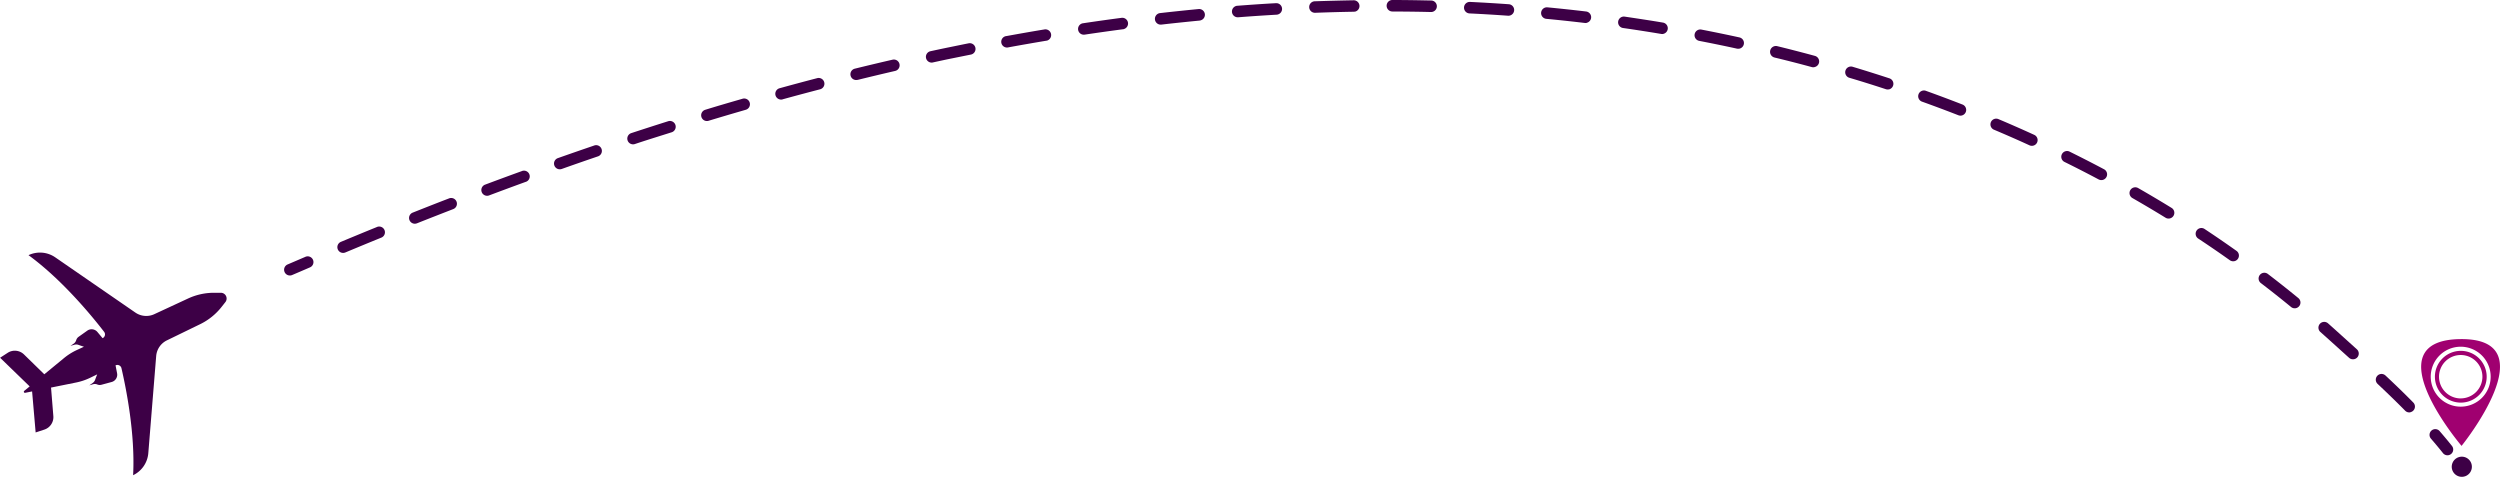 <svg xmlns="http://www.w3.org/2000/svg" viewBox="0 0 1303.95 248.69"><defs><style>.cls-1{fill:#a00070;}.cls-2{fill:#3d0046;}</style></defs><g id="Layer_2" data-name="Layer 2"><g id="Ñëîé_1" data-name="Ñëîé 1"><path class="cls-1" d="M1283.21,176.87c-46.25.57.69,55.7.69,55.7S1329.46,176.3,1283.21,176.87Zm.44,35.23a15.63,15.63,0,1,1,15.43-15.82A15.62,15.62,0,0,1,1283.65,212.1Z"/><path class="cls-1" d="M1283.29,183A13.5,13.5,0,1,0,1297,196.31,13.49,13.49,0,0,0,1283.29,183Zm.3,24.81a11.32,11.32,0,1,1,11.19-11.46A11.32,11.32,0,0,1,1283.59,207.79Z"/><path class="cls-2" d="M1289.28,243.38a5.25,5.25,0,1,1-5.31-5.18A5.23,5.23,0,0,1,1289.28,243.38Z"/><path class="cls-2" d="M69.43,247.86h0a14,14,0,0,0,7.92-11.48l4.11-50.66A10,10,0,0,1,87,177.55l17.43-8.48a32,32,0,0,0,11.15-9l1.94-2.46a3,3,0,0,0-2.33-4.9l-3.13,0a32.05,32.05,0,0,0-14,3l-17.58,8.16a10,10,0,0,1-9.86-.83L28.78,134.2a14,14,0,0,0-13.91-1.11h0c17.6,12.83,33.2,31.89,39.45,40a2.18,2.18,0,0,1-.81,3.3h0l-2.71-3.24a3.92,3.92,0,0,0-5.3-.67L41,175.67a3.34,3.34,0,0,0-1.26,1.78h0a3.41,3.41,0,0,1-1.34,1.82l-1.65,1.12,2.15-.6a3.32,3.32,0,0,1,2,.08l1.1.39,1.78.59-3.73,1.73a30.91,30.91,0,0,0-6.68,4.2l-10.26,8.44L12.51,184.87A6.84,6.84,0,0,0,4.05,184l-4,2.59,15.43,14.95-2.86,2.35a.58.58,0,0,0,.49,1l3.63-.73,1.85,21.4,4.6-1.51A6.84,6.84,0,0,0,27.82,217l-1.2-14.85,12.88-2.6A30.91,30.91,0,0,0,47,197.06l3.7-1.8L50,197l-.39,1.1a3.41,3.41,0,0,1-1.23,1.62L46.58,201l1.9-.57a3.32,3.32,0,0,1,2.26.11h0a3.33,3.33,0,0,0,2.18.14l5.33-1.44a3.93,3.93,0,0,0,2.82-4.53l-.8-4.14h0A2.18,2.18,0,0,1,63.34,192C65.66,202,70.59,226.12,69.43,247.86Z"/><path class="cls-2" d="M151.79,143.63a3,3,0,0,1-1.8-5.69l9.2-3.94a3,3,0,1,1,2.36,5.51q-4.61,2-9.18,3.94A3.22,3.22,0,0,1,151.79,143.63Z"/><path class="cls-2" d="M1257.23,215.05a3,3,0,0,1-2.75-.84c-4.28-4.35-9-8.92-14.39-14a3,3,0,0,1,4.1-4.38c5.47,5.11,10.23,9.74,14.57,14.16a3,3,0,0,1-1.53,5Zm-29.37-27.71a3,3,0,0,1-2.62-.71l-3.81-3.43-6.35-5.74-4.82-4.31a3,3,0,0,1,4-4.5c1.63,1.45,3.26,2.9,4.87,4.36l6.35,5.73,3.81,3.44a3,3,0,0,1,.22,4.24A3,3,0,0,1,1227.86,187.34Zm-30.37-26.6a3,3,0,0,1-2.52-.62c-5.14-4.22-10.43-8.41-15.75-12.47a3,3,0,0,1,3.64-4.77c5.37,4.1,10.73,8.34,15.92,12.6a3,3,0,0,1,.41,4.23A3,3,0,0,1,1197.49,160.74Zm-32.1-24.52a3,3,0,0,1-2.35-.49c-5.42-3.85-11-7.68-16.58-11.36a3,3,0,0,1,3.31-5c5.63,3.72,11.27,7.59,16.75,11.48a3,3,0,0,1-1.13,5.38Zm-33.7-22.28a3,3,0,0,1-2.18-.38c-5.66-3.48-11.47-6.93-17.29-10.26a3,3,0,1,1,3-5.21c5.87,3.36,11.74,6.84,17.46,10.36a3,3,0,0,1-1,5.49Zm-35.07-20.07a3,3,0,0,1-2-.28c-5.86-3.12-11.89-6.21-17.9-9.17a3,3,0,0,1,2.65-5.38c6.07,3,12.15,6.1,18.07,9.25a3,3,0,0,1-.8,5.58ZM1060.38,76a2.91,2.91,0,0,1-1.85-.21c-6-2.76-12.25-5.49-18.42-8.1a3,3,0,1,1,2.34-5.52c6.22,2.63,12.47,5.38,18.57,8.17a3,3,0,0,1,1.48,4A3,3,0,0,1,1060.38,76Zm-37.22-15.74a3,3,0,0,1-1.69-.14c-6.2-2.42-12.54-4.79-18.85-7.06a3,3,0,1,1,2-5.65c6.36,2.29,12.75,4.68,19,7.12a3,3,0,0,1-.49,5.73Zm-38-13.65a3,3,0,0,1-1.54-.09c-6.33-2.08-12.79-4.11-19.2-6a3,3,0,0,1,1.72-5.74c6.46,1.94,13,4,19.35,6.08a3,3,0,0,1-.33,5.79ZM946.43,35a2.85,2.85,0,0,1-1.39,0c-6.43-1.75-13-3.44-19.49-5A3,3,0,1,1,927,24.08c6.55,1.6,13.15,3.31,19.63,5.07a3,3,0,0,1-.18,5.83ZM907.2,25.37a3.1,3.1,0,0,1-1.25,0c-6.52-1.43-13.15-2.79-19.72-4.06a3,3,0,0,1,1.14-5.89c6.62,1.28,13.3,2.65,19.86,4.09a3,3,0,0,1,0,5.87ZM867.54,17.7a2.76,2.76,0,0,1-1.11,0c-6.57-1.1-13.26-2.14-19.88-3.09a3,3,0,1,1,.85-5.94c6.67,1,13.41,2,20,3.12a3,3,0,0,1,.11,5.89Zm-40-5.73a3.07,3.07,0,0,1-1,0c-6.63-.79-13.36-1.51-20-2.14a3,3,0,0,1,.57-6c6.7.64,13.48,1.37,20.15,2.16a3,3,0,0,1,.25,5.92ZM787.37,8.14a2.86,2.86,0,0,1-.83.06c-6.65-.48-13.4-.88-20.08-1.2a3,3,0,0,1,.29-6c6.72.33,13.52.73,20.22,1.21a3,3,0,0,1,.4,5.93ZM179.58,131.85a3,3,0,0,1-1.76-5.71c6.22-2.59,12.5-5.19,18.69-7.7a3,3,0,1,1,2.26,5.55c-6.17,2.51-12.44,5.1-18.64,7.69A3.86,3.86,0,0,1,179.58,131.85ZM217,116.62a3,3,0,0,1-1.72-5.73c6.28-2.49,12.62-5,18.83-7.37a3,3,0,1,1,2.16,5.59c-6.19,2.4-12.51,4.87-18.77,7.36ZM747.05,6.21a3.11,3.11,0,0,1-.69.06l-3.89-.09c-5.38-.1-10.83-.16-16.23-.18a3,3,0,0,1,0-6c5.43,0,10.92.08,16.32.19l3.93.08a3,3,0,0,1,.54,5.94ZM254.64,102.06A3,3,0,0,1,253,96.31c6.32-2.37,12.7-4.73,19-7A3,3,0,1,1,274,94.93c-6.25,2.28-12.61,4.63-18.91,7A2.54,2.54,0,0,1,254.64,102.06Zm452-96a5,5,0,0,1-.56.06c-6.66.11-13.43.3-20.12.55a3,3,0,0,1-.23-6C692.5.45,699.31.27,706,.15a3,3,0,0,1,.67,5.94ZM292.58,88.24a3,3,0,0,1-1.6-5.77c6.35-2.24,12.78-4.47,19.1-6.63A3,3,0,0,1,312,81.52c-6.31,2.15-12.72,4.37-19,6.61ZM666.33,7.6a3.11,3.11,0,0,1-.44.06c-6.64.38-13.4.83-20.09,1.35a3,3,0,1,1-.45-6c6.72-.51,13.52-1,20.2-1.35a3,3,0,0,1,.78,5.93ZM330.8,75.22a3,3,0,0,1-1.54-5.79c6.4-2.1,12.88-4.19,19.25-6.2A3,3,0,1,1,350.32,69C344,71,337.51,73,331.13,75.13ZM626.07,10.68a1.63,1.63,0,0,1-.33.05c-6.63.64-13.36,1.34-20,2.1a3,3,0,1,1-.68-6c6.69-.76,13.47-1.47,20.13-2.11a3,3,0,0,1,.9,5.92ZM369.31,63.07a3,3,0,0,1-1.47-5.81c6.46-2,13-3.89,19.39-5.74a3,3,0,1,1,1.67,5.76C382.51,59.13,376,61.05,369.57,63ZM586,15.25l-.22,0c-6.58.86-13.29,1.81-19.94,2.8a3,3,0,1,1-.89-5.93c6.69-1,13.43-1.95,20.05-2.82a3,3,0,0,1,1,5.91ZM408.1,51.86A3,3,0,0,1,406.7,46c6.52-1.8,13.1-3.56,19.54-5.24a3,3,0,0,1,1.52,5.81c-6.42,1.67-13,3.43-19.47,5.21ZM546,21.21l-.12,0c-6.56,1.1-13.24,2.26-19.84,3.47A3,3,0,1,1,525,18.8c6.64-1.21,13.35-2.39,19.94-3.48A3,3,0,0,1,546,21.21ZM447.18,41.67a3,3,0,0,1-1.33-5.85c6.55-1.61,13.17-3.19,19.69-4.69A3,3,0,0,1,466.89,37c-6.49,1.5-13.09,3.08-19.6,4.68Zm39.34-9.08a3,3,0,0,1-1.24-5.87c3.33-.72,6.66-1.44,10-2.11s6.55-1.35,9.83-2a3,3,0,1,1,1.17,5.88c-3.31.66-6.63,1.34-9.93,2s-6.53,1.37-9.79,2.08Z"/><path class="cls-2" d="M1277.2,237.4a3,3,0,0,1-3-1.07c-2-2.52-4.14-5.08-6.32-7.6a3,3,0,0,1,4.54-3.92c2.23,2.58,4.41,5.19,6.47,7.78a3,3,0,0,1-1.73,4.81Z"/></g></g></svg>